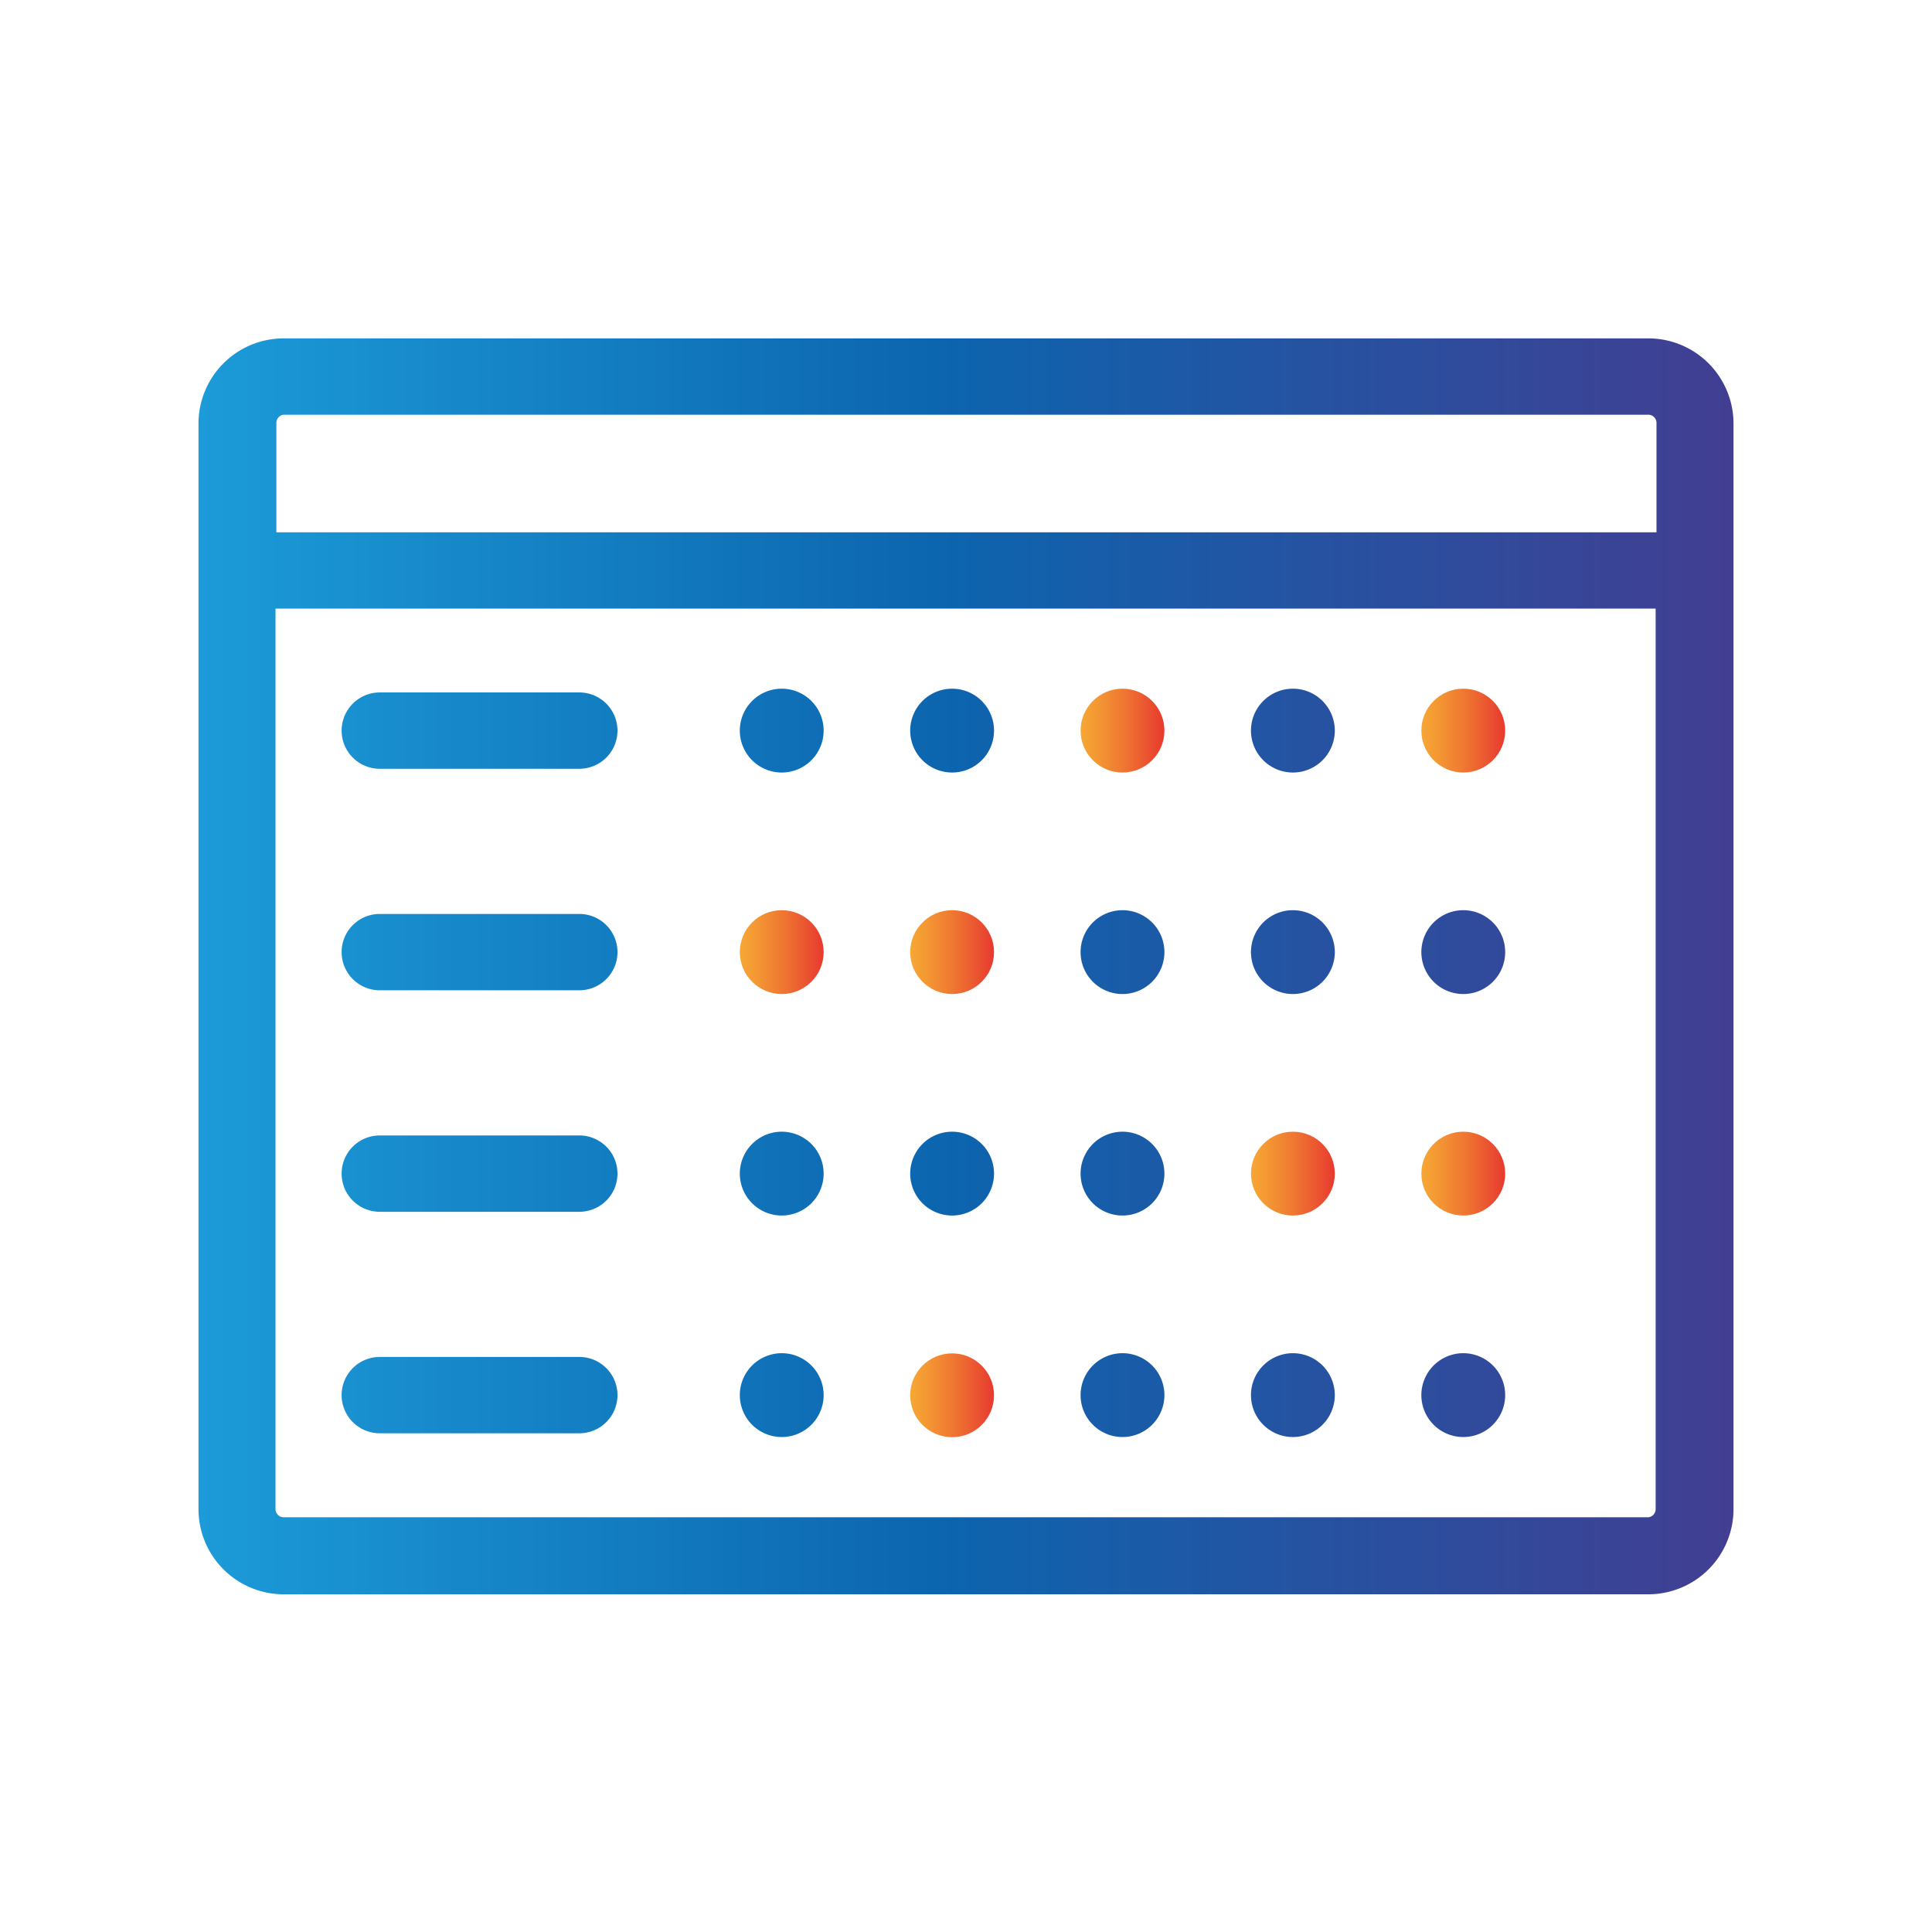 <svg id="Layer_1" data-name="Layer 1" xmlns="http://www.w3.org/2000/svg" xmlns:xlink="http://www.w3.org/1999/xlink" viewBox="0 0 113.39 113.39"><defs><style>.cls-1{fill:url(#linear-gradient);}.cls-2{fill:url(#linear-gradient-2);}.cls-3{fill:url(#linear-gradient-3);}.cls-4{fill:url(#linear-gradient-4);}.cls-5{fill:url(#linear-gradient-5);}.cls-6{fill:url(#linear-gradient-6);}.cls-7{fill:url(#linear-gradient-7);}.cls-8{fill:url(#linear-gradient-8);}</style><linearGradient id="linear-gradient" x1="63.42" y1="42.88" x2="68.34" y2="42.88" gradientUnits="userSpaceOnUse"><stop offset="0" stop-color="#f6a734"/><stop offset="0.18" stop-color="#f49933"/><stop offset="0.53" stop-color="#ef7532"/><stop offset="1" stop-color="#e73a2f"/></linearGradient><linearGradient id="linear-gradient-2" x1="83.42" y1="42.88" x2="88.34" y2="42.88" xlink:href="#linear-gradient"/><linearGradient id="linear-gradient-3" x1="43.42" y1="55.88" x2="48.34" y2="55.88" xlink:href="#linear-gradient"/><linearGradient id="linear-gradient-4" x1="53.42" y1="55.88" x2="58.34" y2="55.88" xlink:href="#linear-gradient"/><linearGradient id="linear-gradient-5" x1="73.42" y1="68.88" x2="78.34" y2="68.88" xlink:href="#linear-gradient"/><linearGradient id="linear-gradient-6" x1="83.42" y1="68.88" x2="88.34" y2="68.88" xlink:href="#linear-gradient"/><linearGradient id="linear-gradient-7" x1="53.42" y1="81.89" x2="58.34" y2="81.89" xlink:href="#linear-gradient"/><linearGradient id="linear-gradient-8" x1="11.69" y1="56.69" x2="101.7" y2="56.69" gradientUnits="userSpaceOnUse"><stop offset="0" stop-color="#1c9bd8"/><stop offset="0.48" stop-color="#0c65af"/><stop offset="1" stop-color="#423e92"/></linearGradient></defs><title>dash</title><circle class="cls-1" cx="65.88" cy="42.88" r="2.46"/><circle class="cls-2" cx="85.88" cy="42.88" r="2.46"/><circle class="cls-3" cx="45.88" cy="55.88" r="2.46"/><circle class="cls-4" cx="55.88" cy="55.88" r="2.46"/><circle class="cls-5" cx="75.88" cy="68.88" r="2.46"/><circle class="cls-6" cx="85.88" cy="68.88" r="2.46"/><circle class="cls-7" cx="55.88" cy="81.89" r="2.46"/><path class="cls-8" d="M96.74,19.86H16.65a5,5,0,0,0-5,5V88.57a5,5,0,0,0,5,5H96.74a5,5,0,0,0,5-5V24.82A5,5,0,0,0,96.74,19.86ZM16.65,24.34H96.74a.48.48,0,0,1,.48.48v6.42h-81V24.82A.48.48,0,0,1,16.65,24.34ZM96.74,89.05H16.65a.48.48,0,0,1-.48-.48V35.72h81V88.57A.48.48,0,0,1,96.74,89.05ZM34,45.12H22.29a2.24,2.24,0,0,1,0-4.48H34a2.24,2.24,0,0,1,0,4.48Zm0,13H22.29a2.24,2.24,0,0,1,0-4.48H34a2.24,2.24,0,0,1,0,4.48Zm0,13H22.29a2.24,2.24,0,1,1,0-4.48H34a2.24,2.24,0,0,1,0,4.48Zm0,13H22.29a2.24,2.24,0,1,1,0-4.48H34a2.24,2.24,0,0,1,0,4.48ZM48.34,42.88a2.46,2.46,0,1,1-2.46-2.46A2.46,2.46,0,0,1,48.34,42.88Zm10,0a2.46,2.46,0,1,1-2.46-2.46A2.46,2.46,0,0,1,58.34,42.88Zm20,0a2.46,2.46,0,1,1-2.46-2.46A2.46,2.46,0,0,1,78.34,42.88Zm-10,13a2.46,2.46,0,1,1-2.46-2.46A2.46,2.46,0,0,1,68.34,55.88Zm10,0a2.46,2.46,0,1,1-2.46-2.46A2.46,2.46,0,0,1,78.34,55.88Zm10,0a2.46,2.46,0,1,1-2.46-2.46A2.46,2.46,0,0,1,88.34,55.88Zm-40,13a2.46,2.46,0,1,1-2.46-2.46A2.46,2.46,0,0,1,48.34,68.88Zm10,0a2.46,2.46,0,1,1-2.46-2.46A2.46,2.46,0,0,1,58.34,68.88Zm10,0a2.46,2.46,0,1,1-2.46-2.46A2.46,2.46,0,0,1,68.34,68.88Zm-20,13a2.46,2.46,0,1,1-2.46-2.46A2.46,2.46,0,0,1,48.34,81.89Zm20,0a2.46,2.46,0,1,1-2.46-2.46A2.46,2.46,0,0,1,68.34,81.89Zm10,0a2.46,2.46,0,1,1-2.46-2.46A2.46,2.46,0,0,1,78.34,81.89Zm10,0a2.46,2.46,0,1,1-2.46-2.46A2.46,2.46,0,0,1,88.34,81.89Z"/></svg>